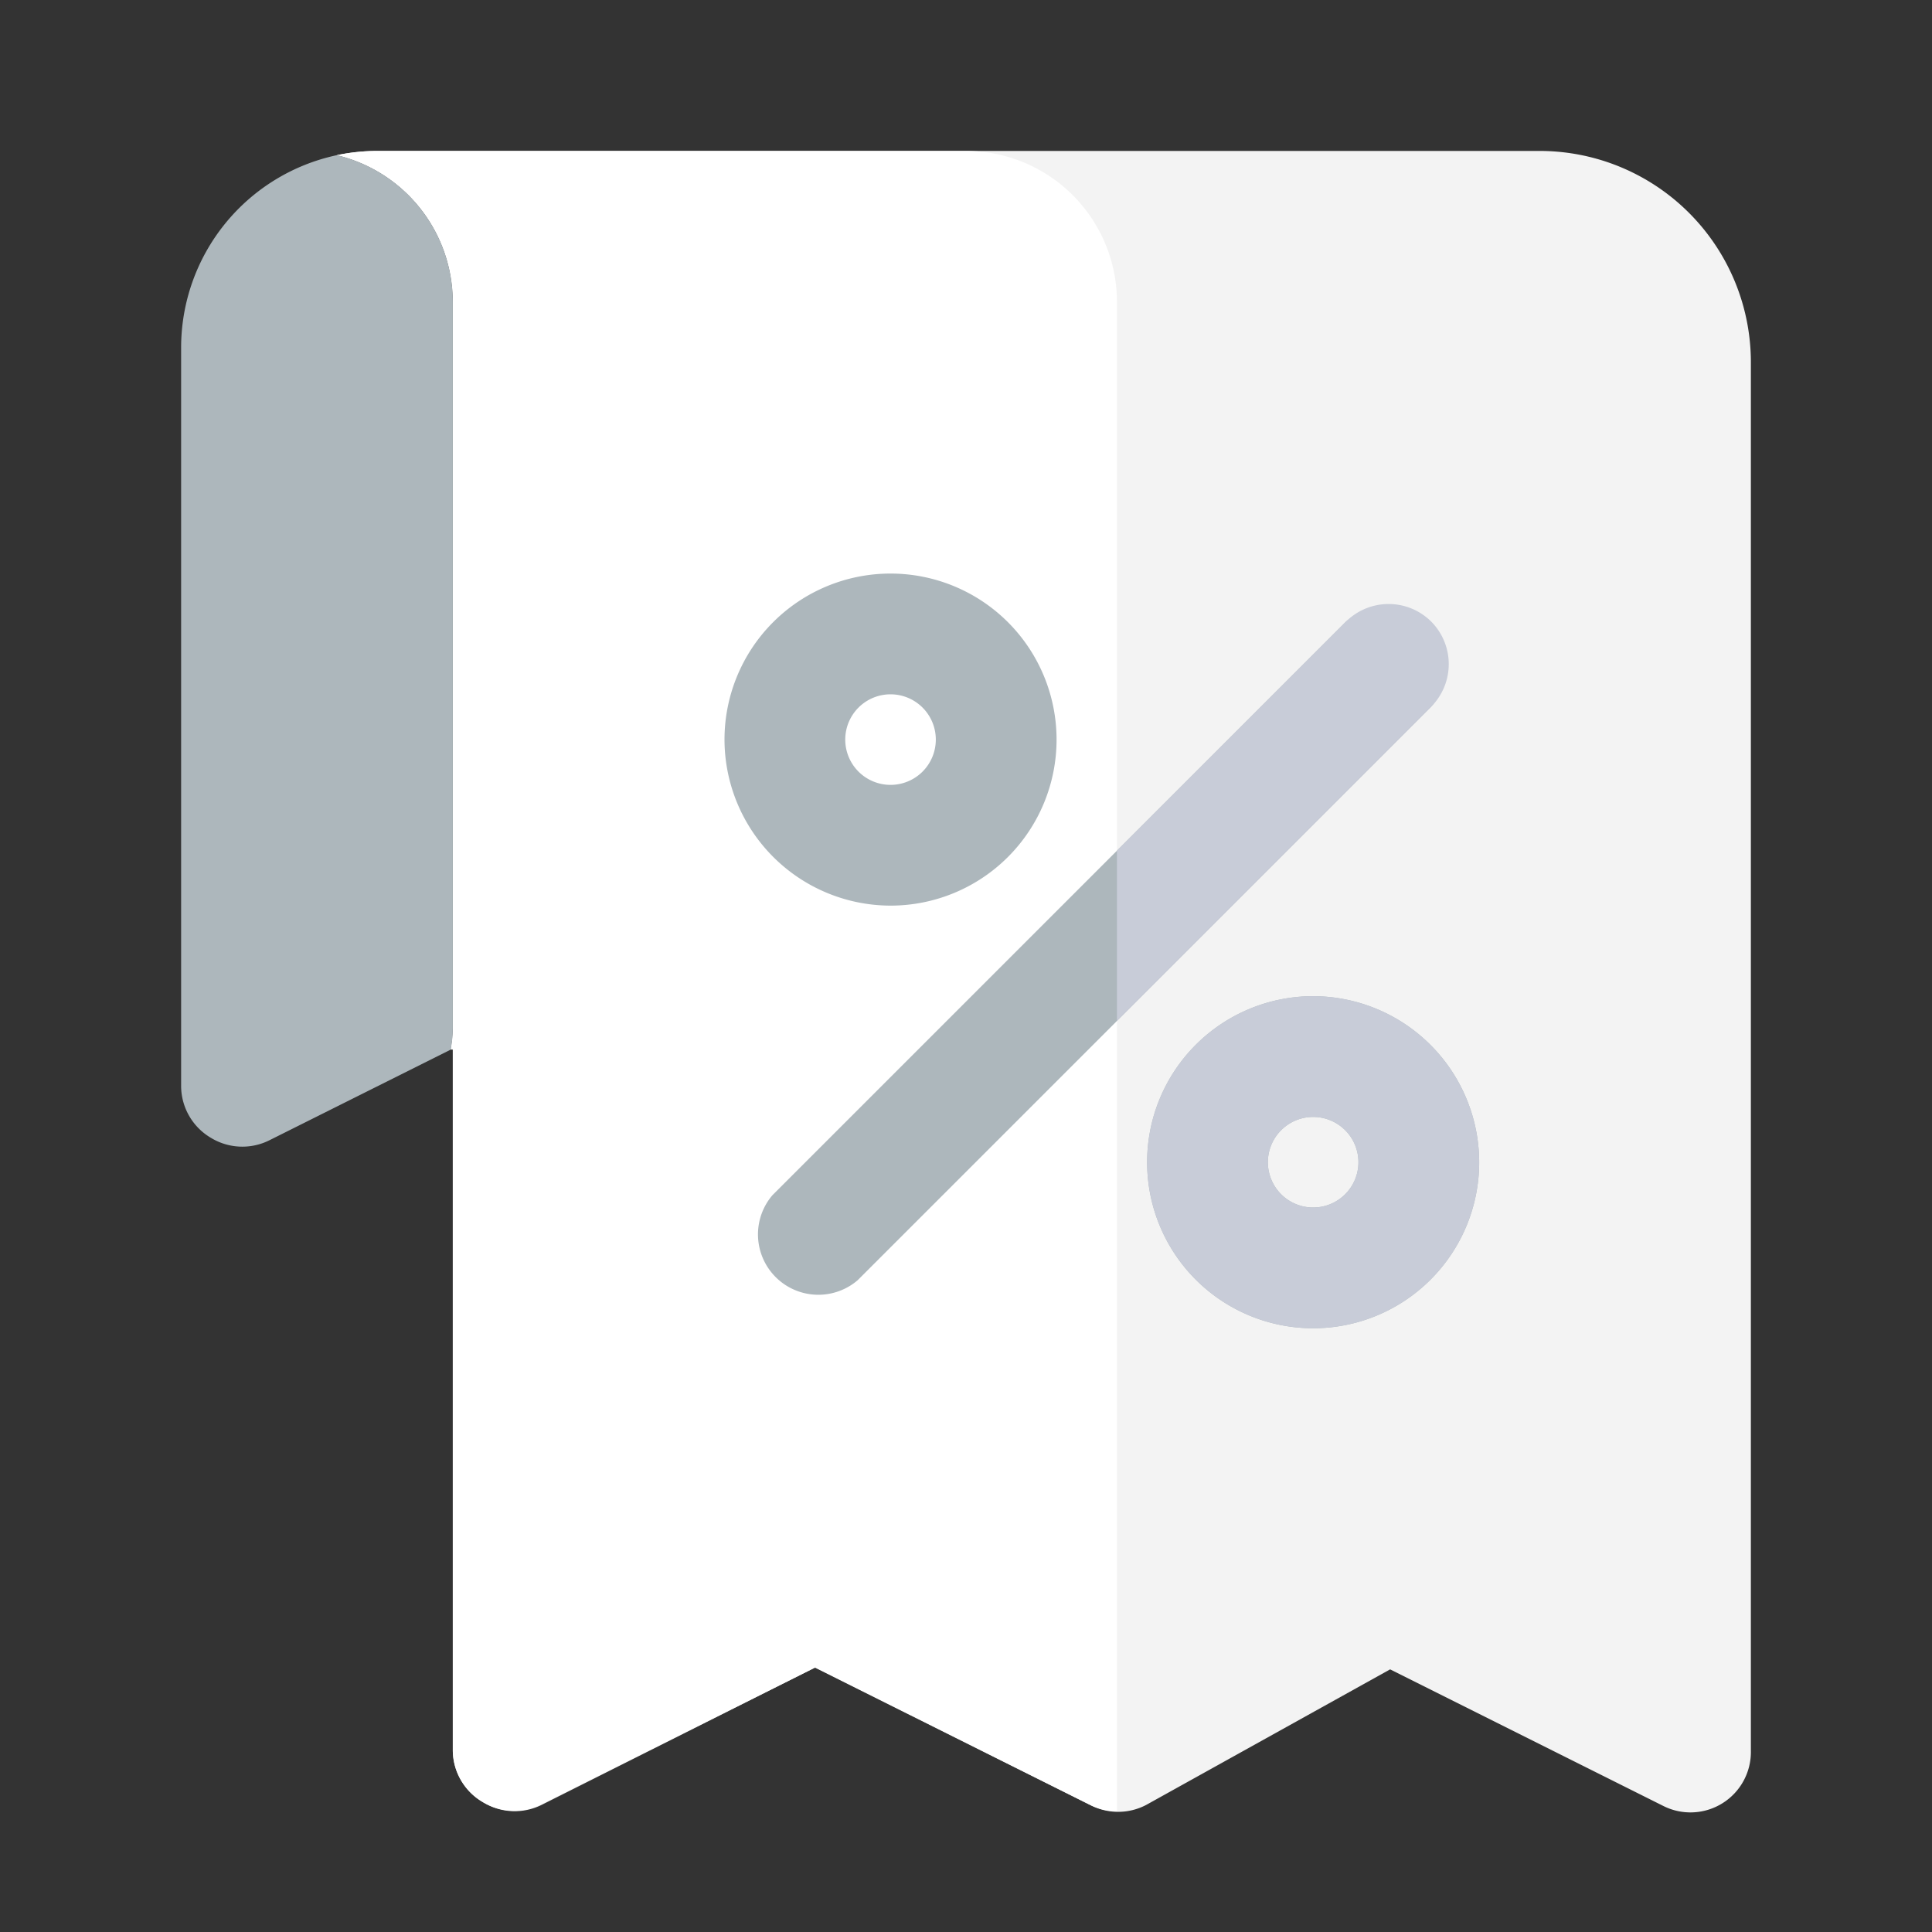 <?xml version="1.0" ?><svg viewBox="0 0 64 64" xmlns="http://www.w3.org/2000/svg"><rect x="0" y="0" width="64" height="64" fill="#333333" stroke="none"/><defs><style>.cls-1{fill:#F3F3F3;}.cls-2{fill:#ffffff;}.cls-3{fill:#ADB7BC;}.cls-4{fill:#C8CCD8;}</style></defs><title/><g id="bill-discount"><path class="cls-1" d="M51,5H12.5a6.55,6.55,0,0,0-1.34.14A5,5,0,0,1,15,10V34a3.94,3.94,0,0,1-.07.77l.07,0V58A2,2,0,0,0,16,59.7a2,2,0,0,0,1.94.09L27,55.24l9.11,4.55a2,2,0,0,0,1.86,0l8.08-4.49,9.06,4.53a2,2,0,0,0,1.94-.09A2,2,0,0,0,58,58V12A7,7,0,0,0,51,5Z"/><path class="cls-2" d="M37,10V60a2,2,0,0,1-.89-.21L27,55.24l-9.11,4.55A2,2,0,0,1,16,59.7,2,2,0,0,1,15,58V34.74l-.07,0A3.94,3.94,0,0,0,15,34V10a5,5,0,0,0-3.84-4.86A6.55,6.55,0,0,1,12.5,5H32A5,5,0,0,1,37,10Z"/><path class="cls-3" d="M47.41,23.41l-19,19a2,2,0,0,1-2.82-2.82l19-19a2,2,0,0,1,2.82,2.82Z"/><path class="cls-3" d="M29.5,30A5.5,5.5,0,1,0,24,24.5,5.51,5.51,0,0,0,29.5,30Zm0-7A1.5,1.5,0,1,1,28,24.5,1.5,1.5,0,0,1,29.5,23Z"/><path class="cls-3" d="M43.5,33A5.5,5.5,0,1,0,49,38.5,5.51,5.51,0,0,0,43.5,33Zm0,7A1.5,1.5,0,1,1,45,38.5,1.5,1.5,0,0,1,43.5,40Z"/><path class="cls-3" d="M15,10V34a3.94,3.94,0,0,1-.07.77l-6,3A2,2,0,0,1,7,37.7,2,2,0,0,1,6,36V11.5a6.52,6.52,0,0,1,5.16-6.36A5,5,0,0,1,15,10Z"/><path class="cls-4" d="M47.41,20.59a2,2,0,0,0-2.82,0L37,28.18v5.64L47.41,23.41A2,2,0,0,0,47.41,20.59Z"/><path class="cls-4" d="M43.5,33A5.5,5.5,0,1,0,49,38.5,5.51,5.51,0,0,0,43.5,33Zm0,7A1.5,1.5,0,1,1,45,38.5,1.5,1.5,0,0,1,43.5,40Z"/></g></svg>